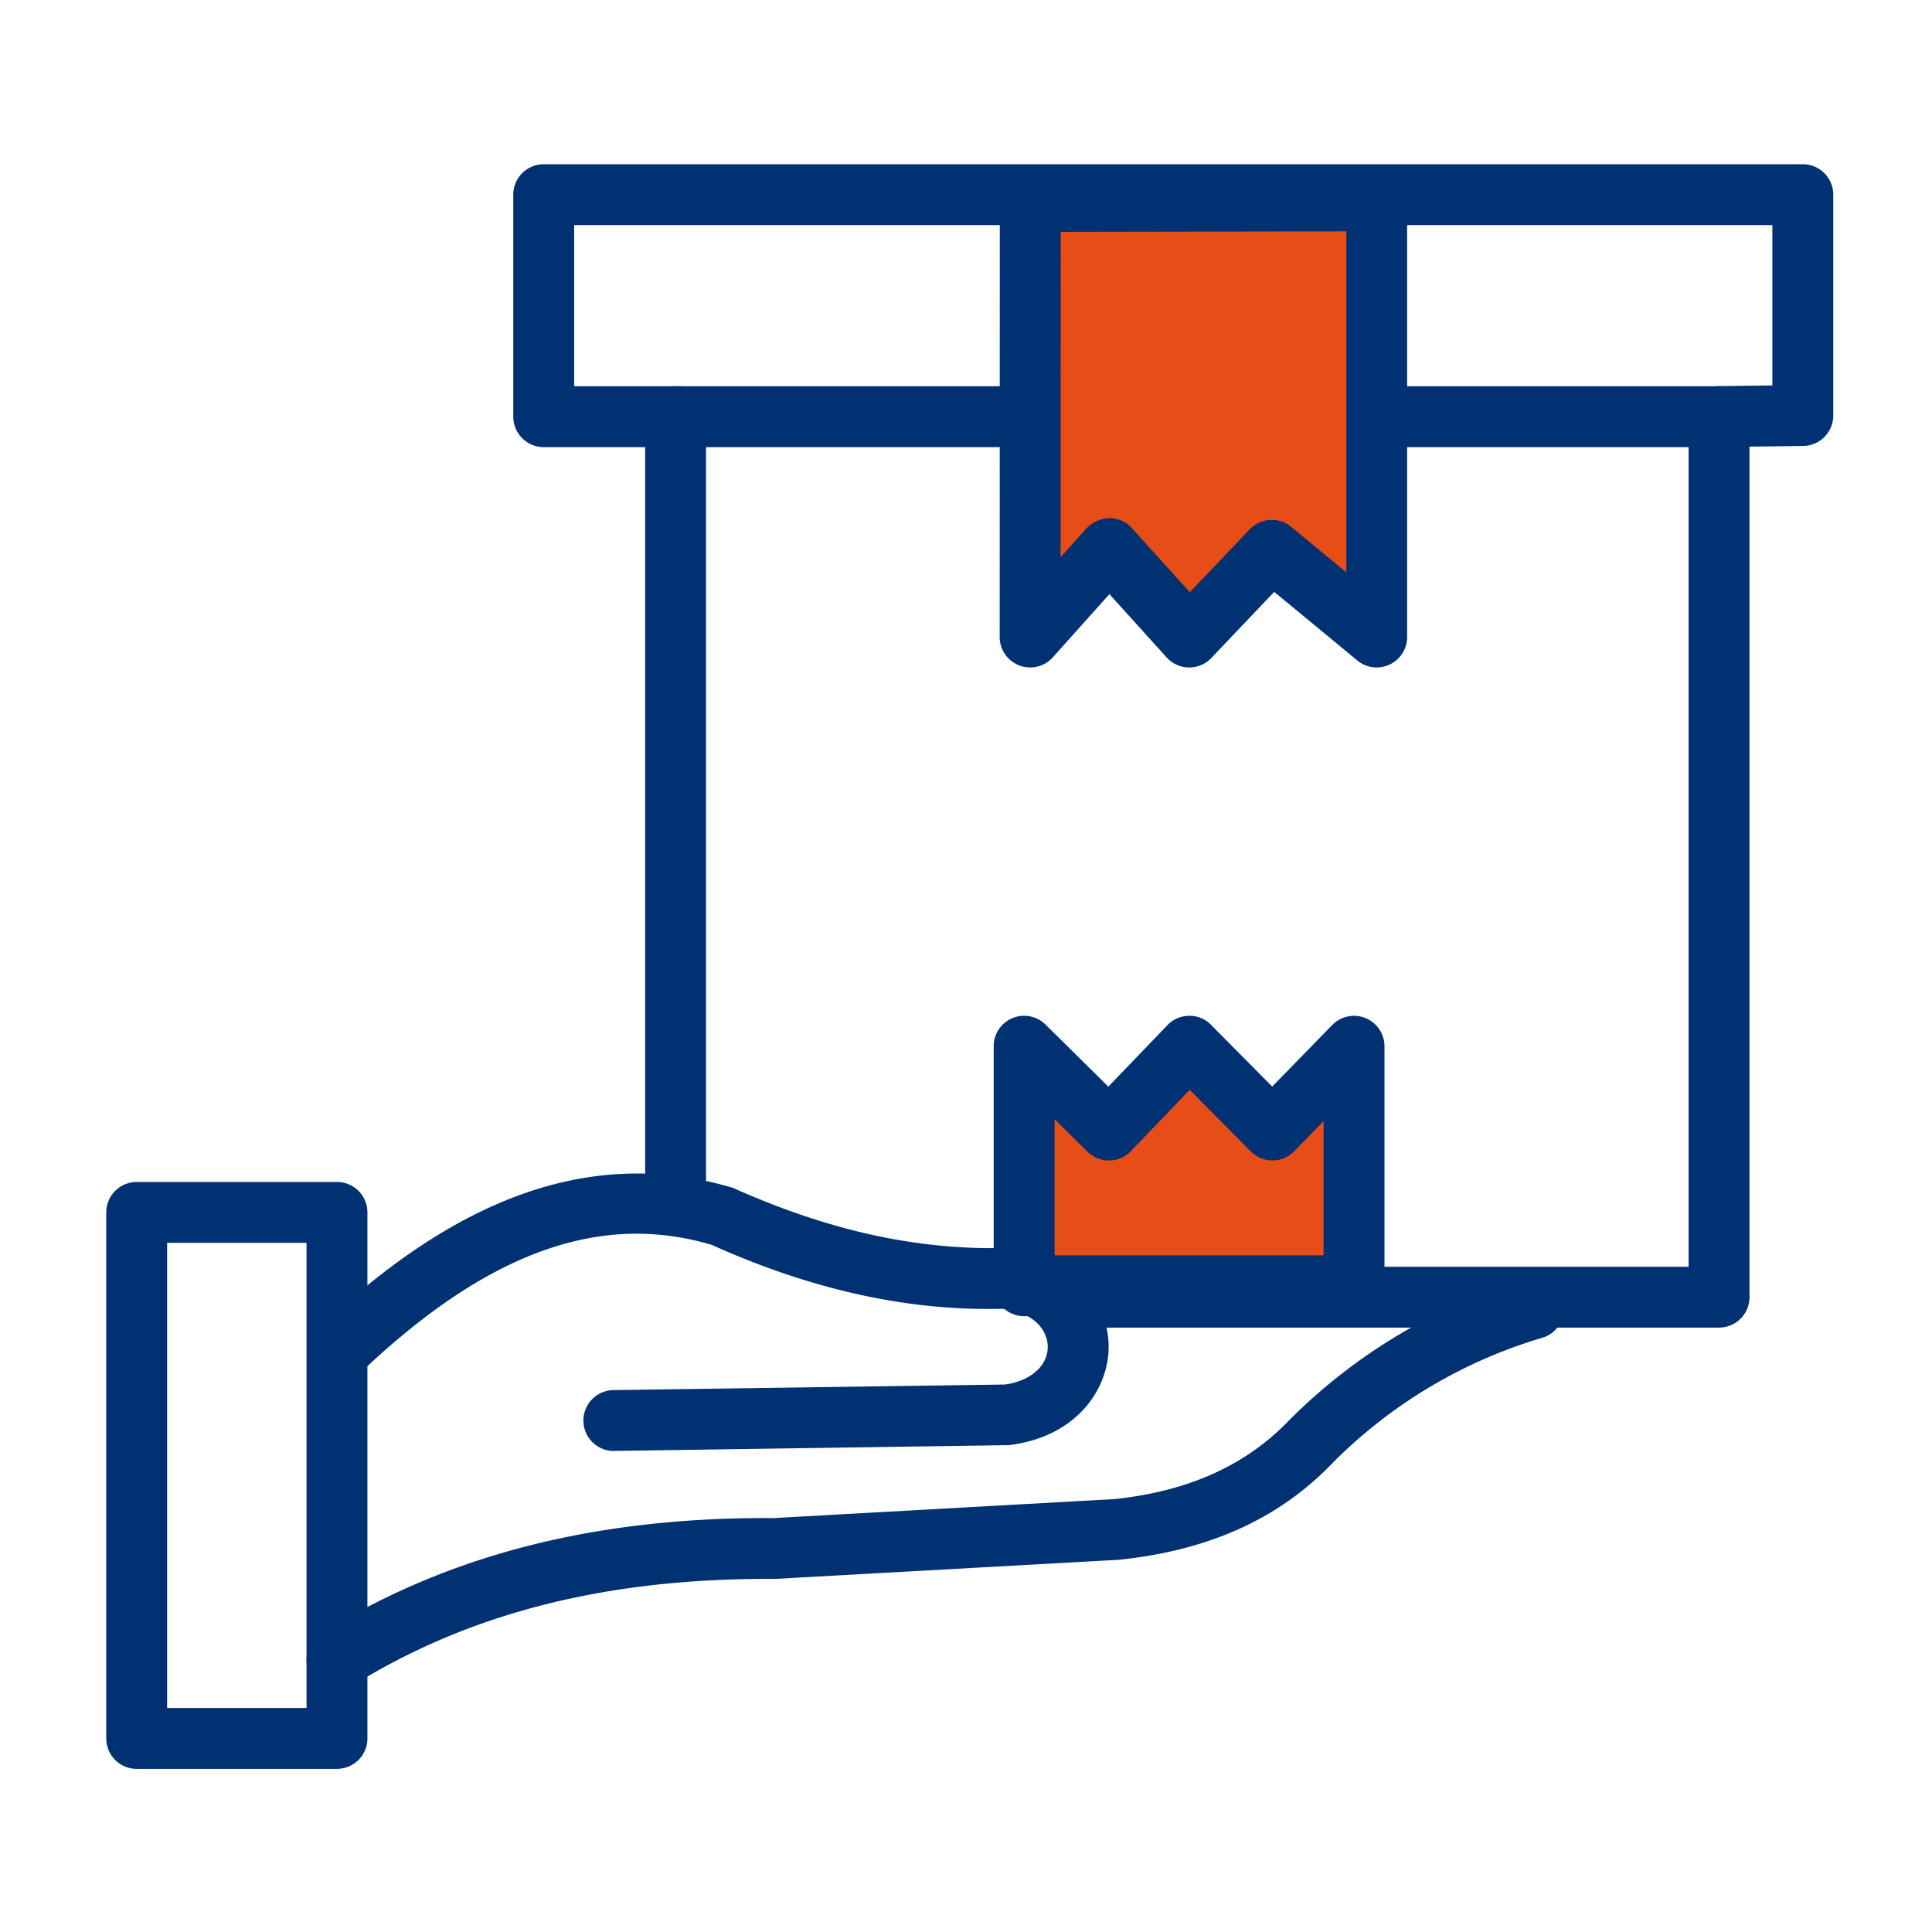 <svg xmlns="http://www.w3.org/2000/svg" xmlns:xlink="http://www.w3.org/1999/xlink" width="200" height="200" viewBox="0 0 200 200">
  <rect x="0" y="0" width="200" height="200" fill="#808080" stroke="none"/>
  <defs>
    <clipPath id="clip-path">
      <rect id="Rectangle_15146" data-name="Rectangle 15146" width="178.777" height="166.113" fill="none"/>
    </clipPath>
    <clipPath id="clip-Sell">
      <rect width="200" height="200"/>
    </clipPath>
  </defs>
  <g id="Sell" clip-path="url(#clip-Sell)">
    <rect width="200" height="200" fill="#fff"/>
    <g id="Group_93508" data-name="Group 93508" transform="translate(11 17)">
      <g id="Group_20457" data-name="Group 20457" transform="translate(0)" clip-path="url(#clip-path)">
        <path id="Path_88484" data-name="Path 88484" d="M23.883,153.356H3.153A3.151,3.151,0,0,1,0,150.205H0V95.753A3.153,3.153,0,0,1,3.153,92.6h20.73a3.151,3.151,0,0,1,3.152,3.152h0V150.2a3.15,3.15,0,0,1-3.149,3.152ZM6.3,147.051H20.731V98.9H6.3Z" transform="translate(0 12.757)" fill="#003173"/>
        <path id="Path_88485" data-name="Path 88485" d="M49.923,120.554a3.153,3.153,0,0,1-.044-6.3l40.636-.58c2.576-.341,4.451-1.886,4.437-3.921-.011-1.572-1.257-3.543-4.731-3.92-9.663.24-19.628-1.928-30.048-6.613C48.558,95.761,36.8,100,23.554,112.691a3.152,3.152,0,0,1-4.361-4.551C34.043,93.91,48.166,89.063,62.37,93.321c9.934,4.437,19.011,6.424,28.121,6.223,7.479.785,10.733,5.812,10.766,10.158.032,4.317-3.186,9.365-10.309,10.247l-40.979.6Z" transform="translate(2.51 12.651)" fill="#003173"/>
        <path id="Path_88486" data-name="Path 88486" d="M21.377,143.977a3.153,3.153,0,0,1-1.667-5.83c13.138-8.164,28.473-12.078,46.859-11.958l35.258-1.964c7.661-.8,13.645-3.483,18.146-8.192a57.705,57.705,0,0,1,24.267-14.519,3.153,3.153,0,0,1,2,5.981c-.044.014-.09.029-.134.041a50.962,50.962,0,0,0-21.646,12.926c-5.506,5.759-12.768,9.068-22.13,10.041l-35.605,1.982c-17.367-.107-31.589,3.5-43.69,11.014a3.138,3.138,0,0,1-1.657.478" transform="translate(2.51 13.963)" fill="#003173"/>
        <path id="Path_88487" data-name="Path 88487" d="M160.2,117.654H94.427a3.153,3.153,0,0,1,0-6.3h62.622V26.505H55.332v77.559a3.152,3.152,0,0,1-6.3,0V23.356A3.152,3.152,0,0,1,52.18,20.2H160.2a3.152,3.152,0,0,1,3.152,3.153V114.5a3.152,3.152,0,0,1-3.147,3.15" transform="translate(6.754 2.783)" fill="#003173"/>
        <path id="Path_88488" data-name="Path 88488" d="M84.066,3.393l35.868-.064V48.48l-10.869-8.975-8.533,8.975-8.277-9.156L84.063,48.48Z" transform="translate(11.581 0.459)" fill="#e64d17"/>
        <path id="Path_88489" data-name="Path 88489" d="M84.441,52.016a3.151,3.151,0,0,1-3.152-3.152h0L81.3,3.774A3.152,3.152,0,0,1,84.443.623L120.311.56a3.336,3.336,0,0,1,2.232.92,3.156,3.156,0,0,1,.924,2.231V48.863a3.152,3.152,0,0,1-5.159,2.431l-8.6-7.1-6.514,6.846a3.151,3.151,0,0,1-4.455.112c-.058-.055-.113-.112-.166-.171l-5.927-6.555-5.855,6.543a3.151,3.151,0,0,1-2.348,1.05m8.192-15.459a3.152,3.152,0,0,1,2.339,1.038l6,6.634,6.2-6.513a3.15,3.15,0,0,1,4.289-.258l5.709,4.715V6.87L87.6,6.922l-.007,33.69,2.689-3.006A3.481,3.481,0,0,1,92.633,36.557Z" transform="translate(11.199 0.077)" fill="#003173"/>
        <path id="Path_88490" data-name="Path 88490" d="M54.38,29.287H40.185a3.153,3.153,0,0,1-3.153-3.152V3.153A3.153,3.153,0,0,1,40.185,0H170.523a3.153,3.153,0,0,1,3.153,3.153v22.86a3.151,3.151,0,0,1-3.113,3.152l-8.657.107a3.152,3.152,0,0,1-.077-6.3l5.544-.069V6.3H43.336V22.984H54.38a3.153,3.153,0,0,1,0,6.3Z" transform="translate(5.102)" fill="#003173"/>
        <path id="Path_88491" data-name="Path 88491" d="M83.512,105.043V80.251l8.773,8.669,8.332-8.669,8.591,8.669,8.454-8.669v24.792Z" transform="translate(11.505 11.056)" fill="#e64d17"/>
        <path id="Path_88492" data-name="Path 88492" d="M118.046,108.577H83.895a3.152,3.152,0,0,1-3.152-3.153V80.634a3.151,3.151,0,0,1,5.367-2.243l6.5,6.423,6.118-6.365a3.152,3.152,0,0,1,2.248-.968,3.063,3.063,0,0,1,2.263.934l6.334,6.392,6.214-6.371a3.152,3.152,0,0,1,5.409,2.2v24.791a3.152,3.152,0,0,1-3.15,3.151m-31-6.3h27.847V88.382L111.848,91.5a3.063,3.063,0,0,1-2.257.952,3.153,3.153,0,0,1-2.239-.934l-6.318-6.372L94.94,91.492a3.155,3.155,0,0,1-4.46.087c-.009-.01-.019-.019-.028-.029l-3.405-3.366Z" transform="translate(11.124 10.674)" fill="#003173"/>
      </g>
    </g>
  </g>
</svg>

